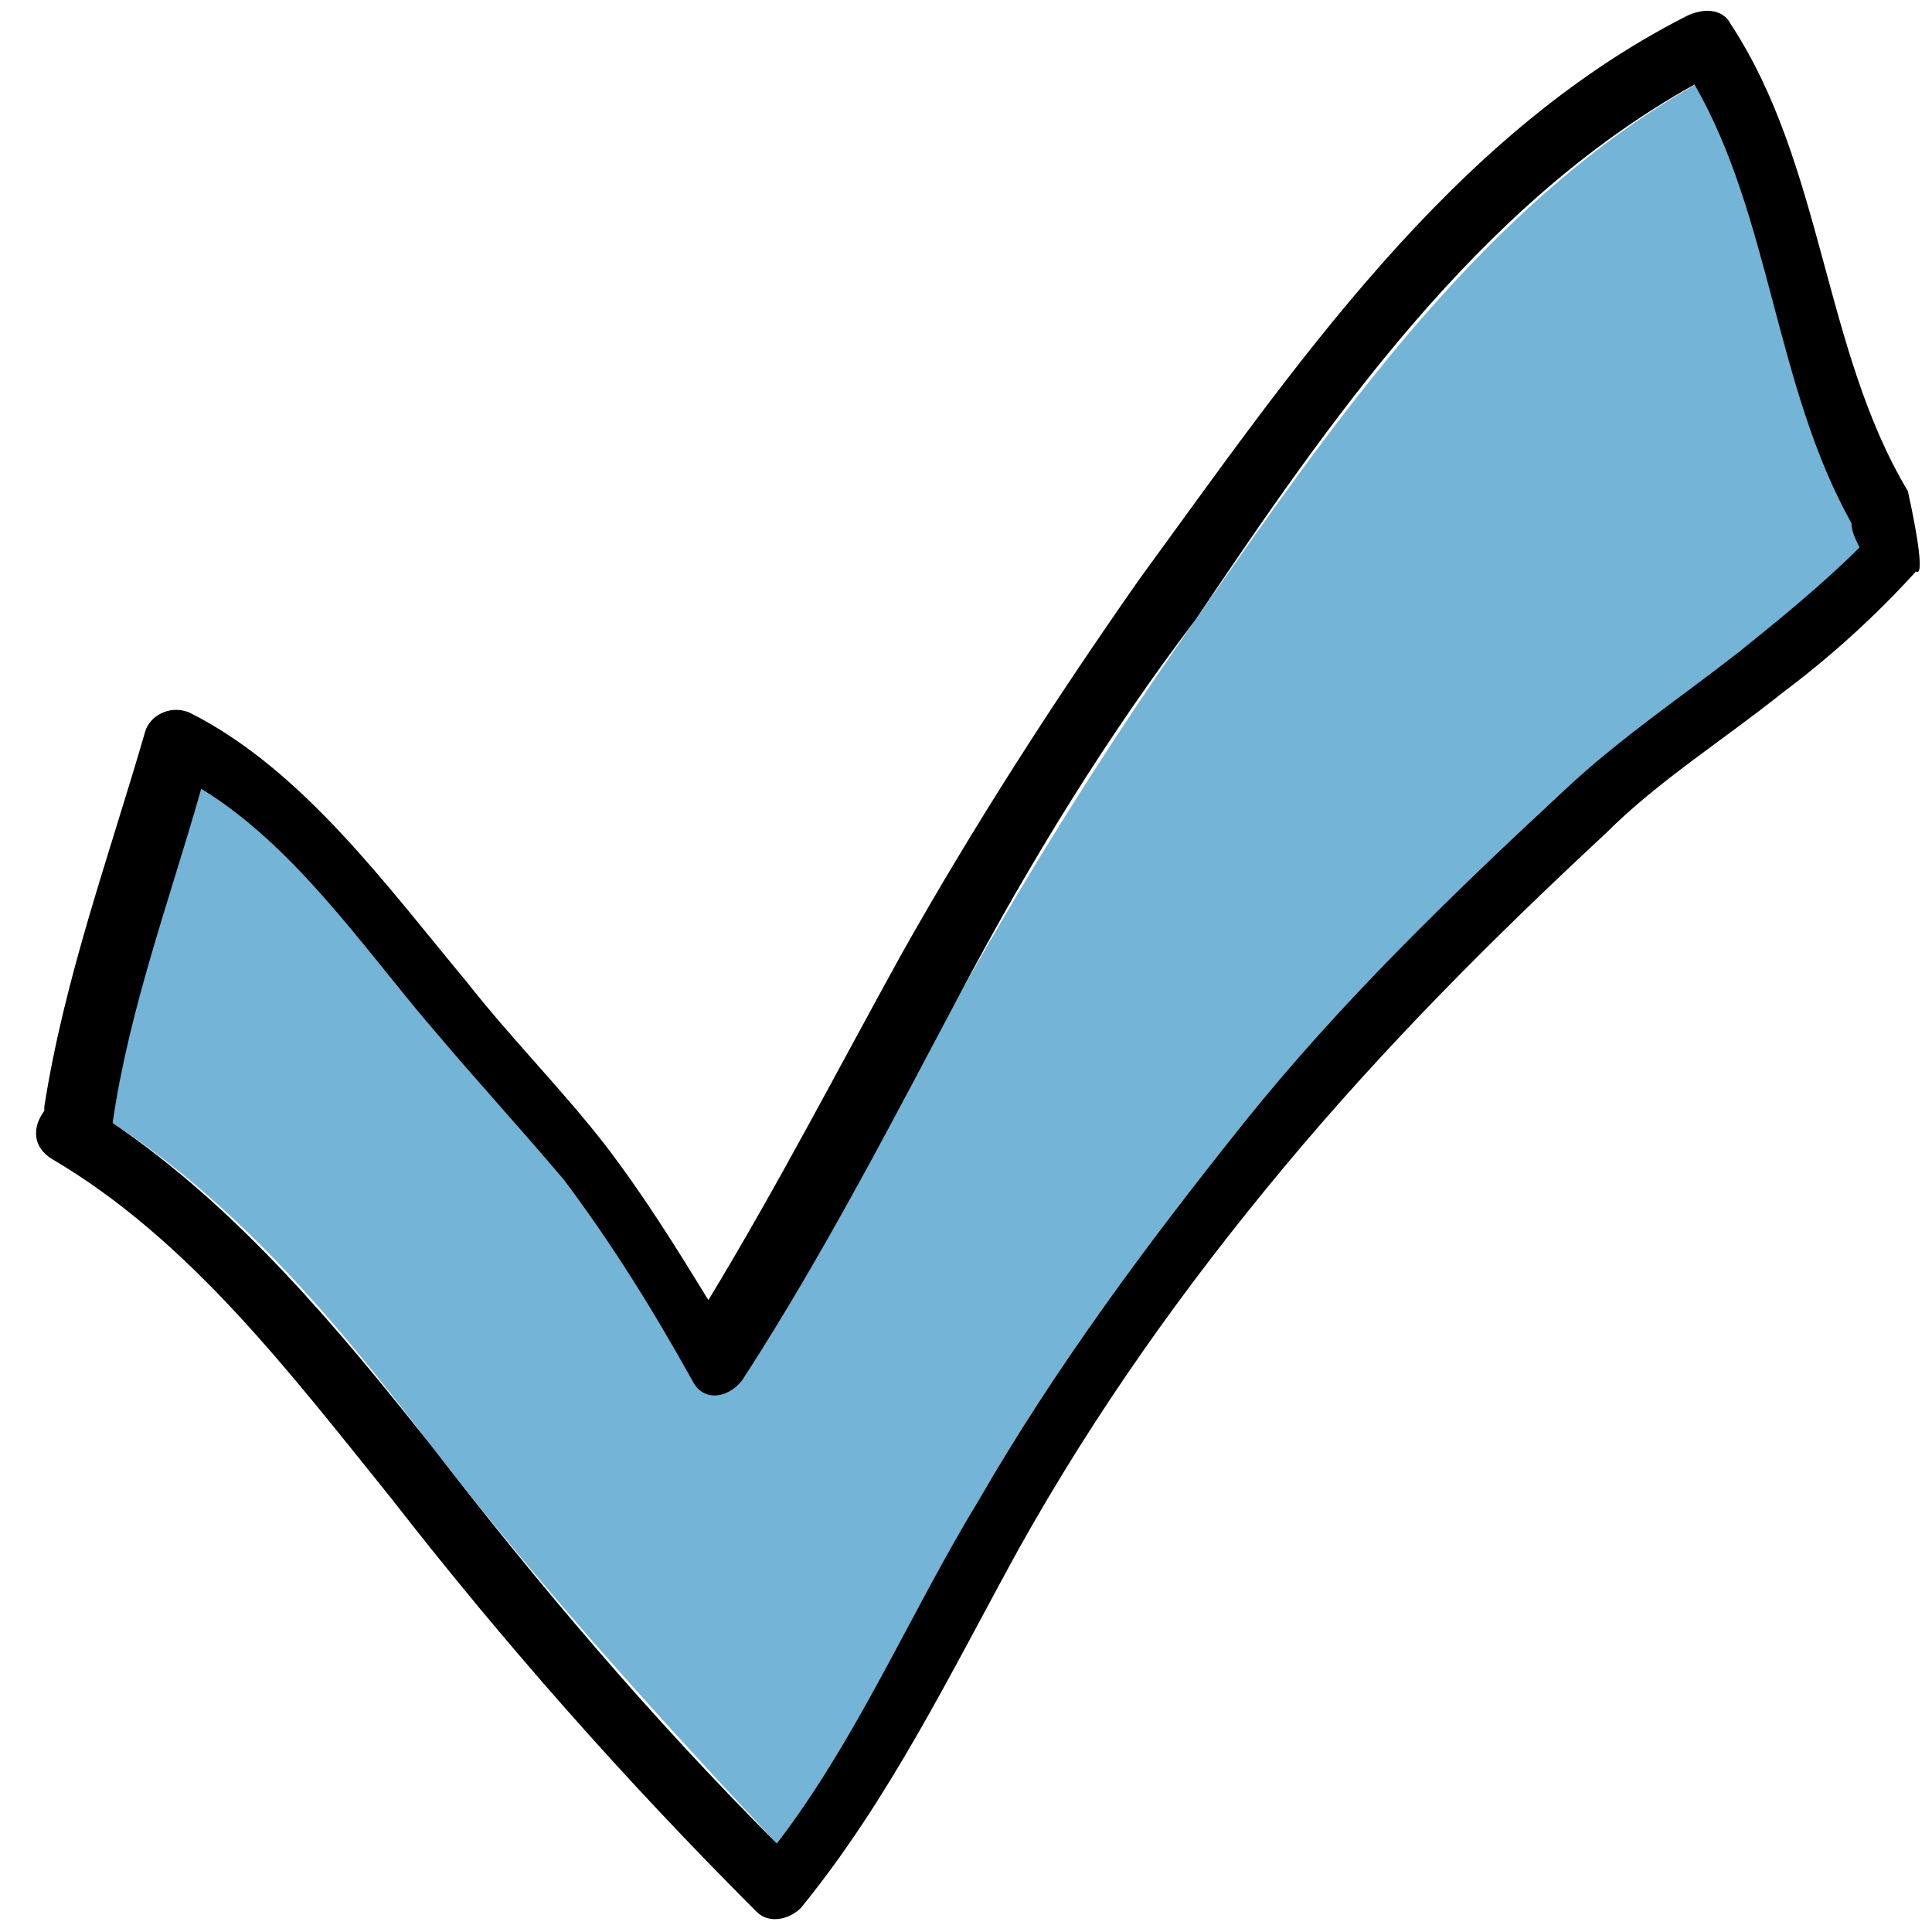 <?xml version="1.0" encoding="utf-8"?>
<!-- Generator: Adobe Illustrator 24.0.1, SVG Export Plug-In . SVG Version: 6.00 Build 0)  -->
<svg version="1.1" id="Слой_1" xmlns="http://www.w3.org/2000/svg" xmlns:xlink="http://www.w3.org/1999/xlink" x="0px" y="0px"
	 viewBox="0 0 48 48" style="enable-background:new 0 0 48 48;" xml:space="preserve">
<style type="text/css">
	.st0{fill:#74B4D7;}
</style>
<path class="st0" d="M46.4,13.5c-0.1-0.2-0.2-0.4-0.2-0.6c-1.9-3.3-2-7.5-3.9-10.9c-5.4,3-9.1,8.4-12.6,13.4c-2.1,3-4,6-5.8,9.2
	c-1.8,3.2-3.5,6.5-5.4,9.6c-0.3,0.4-1,0.6-1.3,0.1c-0.9-1.7-2-3.4-3.2-5c-1-1.3-2.2-2.5-3.3-3.8c-1.6-2-3.4-4.5-5.7-5.9
	c-0.8,2.7-1.8,5.4-2.2,8.3c3.2,2.1,5.6,5,7.9,8c2.7,3.5,5.6,6.7,8.6,9.9c2-2.6,3.4-5.6,5-8.5c1.9-3.3,4.2-6.4,6.6-9.4s5.2-5.7,8-8.3
	c1.3-1.2,2.9-2.2,4.3-3.4C44.4,15.3,45.5,14.5,46.4,13.5L46.4,13.5z"/>
<path d="M47.4,12.2C45.3,8.7,45.3,4.1,43,0.6c-0.2-0.4-0.7-0.4-1.1-0.2c-5.9,3-9.8,8.8-13.6,14c-2.1,3-4.1,6.1-5.9,9.3
	c-1.6,2.9-3.1,5.8-4.8,8.6C16.8,31,16,29.7,15,28.4c-1.1-1.4-2.3-2.6-3.4-4c-2-2.4-4.1-5.3-6.9-6.7c-0.5-0.2-1,0.1-1.1,0.5
	c-0.9,3.1-2,6.1-2.5,9.3c0,0,0,0,0,0.1c-0.3,0.4-0.3,0.9,0.2,1.2c3.4,2,5.9,5.3,8.4,8.4c2.8,3.6,5.8,7,9.1,10.3
	c0.3,0.3,0.8,0.2,1.1-0.1c2.2-2.7,3.7-5.8,5.4-8.9c1.9-3.4,4.1-6.5,6.6-9.5s5.2-5.7,8-8.3c1.3-1.3,2.9-2.3,4.4-3.5
	c1.2-0.9,2.3-1.9,3.3-3C47.9,14.4,47.4,12.2,47.4,12.2z M43.2,16.2c-1.4,1.1-2.9,2.1-4.3,3.4c-2.8,2.6-5.6,5.3-8,8.3
	s-4.7,6.1-6.6,9.4c-1.7,2.8-3,5.9-5,8.5c-3.1-3.1-5.9-6.4-8.6-9.9c-2.3-2.9-4.8-5.9-7.9-8c0.4-2.8,1.4-5.5,2.2-8.3
	c2.3,1.4,4,3.9,5.7,5.9c1.1,1.3,2.2,2.5,3.3,3.8c1.2,1.6,2.2,3.2,3.2,5c0.3,0.6,1,0.4,1.3-0.1c2-3.1,3.7-6.4,5.4-9.6
	c1.7-3.2,3.6-6.3,5.8-9.2c3.3-4.9,7-10.3,12.4-13.3C44,5.4,44.1,9.6,46,13c0,0.2,0.1,0.4,0.2,0.6l0,0C45.3,14.5,44.2,15.4,43.2,16.2
	z"/>
</svg>
